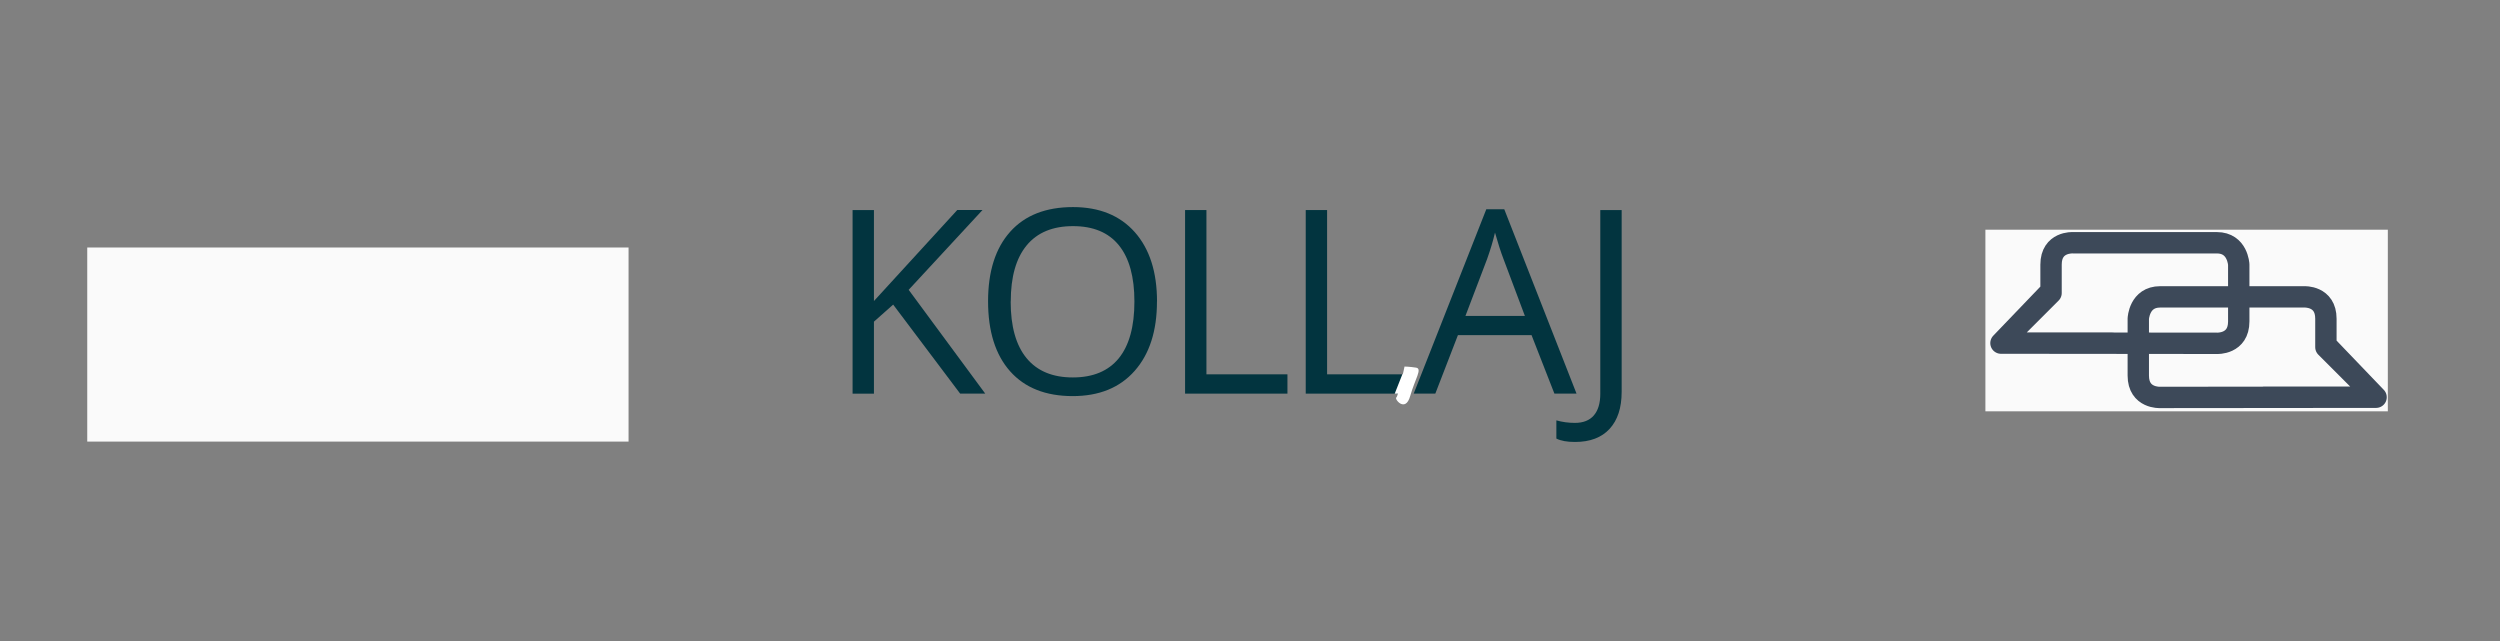 <?xml version="1.0" encoding="utf-8"?>
<!-- Generator: Adobe Illustrator 12.0.0, SVG Export Plug-In . SVG Version: 6.00 Build 51448)  -->
<!DOCTYPE svg PUBLIC "-//W3C//DTD SVG 1.1//EN" "http://www.w3.org/Graphics/SVG/1.1/DTD/svg11.dtd">
<svg  version="1.1" xmlns="http://www.w3.org/2000/svg" xmlns:xlink="http://www.w3.org/1999/xlink" width="468" height="120" viewBox="-36.5 34.25 468 120"
	 overflow="visible" enable-background="new -36.5 34.25 468 120" xml:space="preserve">
<rect x="-36.5" y="34.25" width="468" height="120" fill="#808080" stroke="none"/>
<g id="LogoGroup" zoomAndPan="disable">
	<g>
		<rect x="104.026" y="71.343" fill-rule="evenodd" clip-rule="evenodd" fill="none" width="181.808" height="45.429"/>
		<path fill-rule="evenodd" clip-rule="evenodd" fill="#02343F" d="M245.1,73.424h-3.365l-13.59,34.513h4.047l4.232-10.95h13.783
			l4.279,10.95h4.141L245.1,73.424z M237.828,93.398l4.053-10.644c0.643-1.802,1.131-3.456,1.482-4.959
			c0.553,1.958,1.08,3.611,1.6,4.962l3.998,10.64H237.828z"/>
		<polygon fill-rule="evenodd" clip-rule="evenodd" fill="#02343F" points="211.932,73.571 207.932,73.571 207.932,107.937 
			227.094,107.937 227.094,104.324 211.932,104.324 		"/>
		<polygon fill-rule="evenodd" clip-rule="evenodd" fill="#02343F" points="147.426,73.564 142.7,73.564 127.101,90.602 
			127.101,73.576 123.103,73.576 123.103,107.939 127.101,107.939 127.101,94.465 130.701,91.27 143.243,107.937 147.939,107.937 
			133.603,88.505 		"/>
		<polygon fill-rule="evenodd" clip-rule="evenodd" fill="#02343F" points="189.345,73.571 185.345,73.571 185.345,107.937 
			204.51,107.937 204.51,104.324 189.345,104.324 		"/>
		<polygon fill-rule="evenodd" clip-rule="evenodd" fill="#02343F" points="147.941,107.937 147.939,107.937 147.944,107.943 		"/>
		<path fill-rule="evenodd" clip-rule="evenodd" fill="#02343F" d="M164.369,73.016c-5.086,0-9.006,1.535-11.766,4.621
			c-2.755,3.087-4.137,7.417-4.137,13.008c0,5.64,1.377,10.014,4.125,13.109c2.749,3.09,6.655,4.646,11.719,4.646
			c4.946,0,8.822-1.575,11.602-4.729c2.781-3.152,4.171-7.479,4.171-12.976l0.01,0.004c0-5.514-1.381-9.839-4.154-12.984
			C173.163,74.588,169.3,73.016,164.369,73.016z M172.95,101.303c-1.949,2.399-4.822,3.604-8.626,3.604
			c-3.779,0-6.671-1.204-8.652-3.611c-1.98-2.406-2.974-5.94-2.974-10.6l0.016-0.012c0-4.589,0.987-8.084,2.97-10.491
			c1.983-2.408,4.88-3.611,8.686-3.611c3.794,0,6.656,1.196,8.59,3.592c1.933,2.388,2.902,5.894,2.902,10.522
			C175.861,95.363,174.892,98.902,172.95,101.303z"/>
		<path fill="#02343F" d="M258.332,116.985c-1.477,0-2.633-0.209-3.48-0.634v-3.406c1.115,0.314,2.277,0.47,3.48,0.47
			c1.551,0,2.734-0.47,3.541-1.406c0.803-0.94,1.203-2.291,1.203-4.065V73.571h3.998v34.039c0,2.978-0.75,5.279-2.252,6.918
			C263.316,116.168,261.154,116.985,258.332,116.985z"/>
		<path fill="#FFFFFF" d="M227.094,107.939h-2.5l1.436-3.644h1.086"/>
		<path fill="#FFFFFF" d="M226.426,102.873c0,0-1.152,5.529-1.543,5.794c-0.389,0.27,1.711,2.914,2.609-0.291
			c0.902-3.203,2.318-5.108,1.105-5.301c-1.215-0.194-2.176-0.207-2.176-0.207L226.426,102.873z"/>
	</g>
	<rect x="-80.5" y="-8.75" fill="none" width="90" height="201"/>
</g>
<g id="MSGGroup">
	<rect id="THISISMSGBG" x="335.167" y="77.25" fill="#FAFAFA" width="75.333" height="34"/>
	<g>
		
			<path id="XMLID_4_" fill="none" stroke="#3D4959" stroke-width="4" stroke-linecap="round" stroke-linejoin="round" stroke-miterlimit="10" d="
			M387.321,108.61h20.96l-9.372-9.373c0,0,0-0.998,0-5.325c0-4.328-4.089-4.088-4.089-4.088s-23.015,0-26.943,0
			s-4.089,4.088-4.089,4.088s0,6.341,0,10.649c0,4.308,4.089,4.088,4.089,4.088l40.425-0.039l-9.373-9.772"/>
		
			<path id="XMLID_3_" fill="none" stroke="#3D4959" stroke-width="4" stroke-linecap="round" stroke-linejoin="round" stroke-miterlimit="10" d="
			M359.043,98.479h-20.961l9.374-9.373c0,0,0-0.997,0-5.325s4.088-4.088,4.088-4.088s23.014,0,26.943,0
			c3.928,0,4.107,4.088,4.107,4.088s0,6.342,0,10.65c0,4.307-4.088,4.088-4.088,4.088l-40.425-0.04l9.374-9.771"/>
	</g>
</g>
<g id="pulsarGroup">
	<rect id="THISISPULSARBG" x="-20.167" y="80.583" fill="#FAFAFA" width="101.333" height="36.333"/>
	<path fill="none" d="M-20.623,94.051h46.772c0.874-3.742,1.622-3.929,2.245-0.561c0.624,3.368,0.936,3.866,0.936,1.497
		c0-2.37,0.188-2.807,0.562-1.31c0.374,1.497,0.562,1.746,0.562,0.748c0-0.998,0.374,1.185,1.122,6.548
		c0.749,5.363,1.185,1.621,1.31-11.225c0.125-12.847,0.375-9.105,0.748,11.225c0.375,20.33,0.811,19.084,1.311-3.742
		c0.748-34.237,0.373-2.057,1.871-1.87c1.496,0.187,0.187,0.187,1.496-1.871c0.873-1.372,1.123-0.874,0.748,1.497
		c1.123,0.748,1.497-1.123,1.871-3.181c0.375-2.058,0.375,1.871,1.684,2.058h39.289"/>
	<path id="pulsar" fill="none" d="M-20.623,94.051h46.772c0.874-3.742,1.622-3.929,2.245-0.561c0.624,3.368,0.936,3.866,0.936,1.497
		c0-2.37,0.188-2.807,0.562-1.31c0.374,1.497,0.562,1.746,0.562,0.748c0-0.998,0.374,1.185,1.122,6.548
		c0.749,5.363,1.185,1.621,1.31-11.225c0.125-12.847,0.375-9.105,0.748,11.225c0.375,20.33,0.811,19.084,1.311-3.742
		c0.748-34.237,0.373-2.057,1.871-1.87c1.496,0.187,0.187,0.187,1.496-1.871c0.873-1.372,1.123-0.874,0.748,1.497
		c1.123,0.748,1.497-1.123,1.871-3.181c0.375-2.058,0.375,1.871,1.684,2.058h39.289"/>
</g>
</svg>

